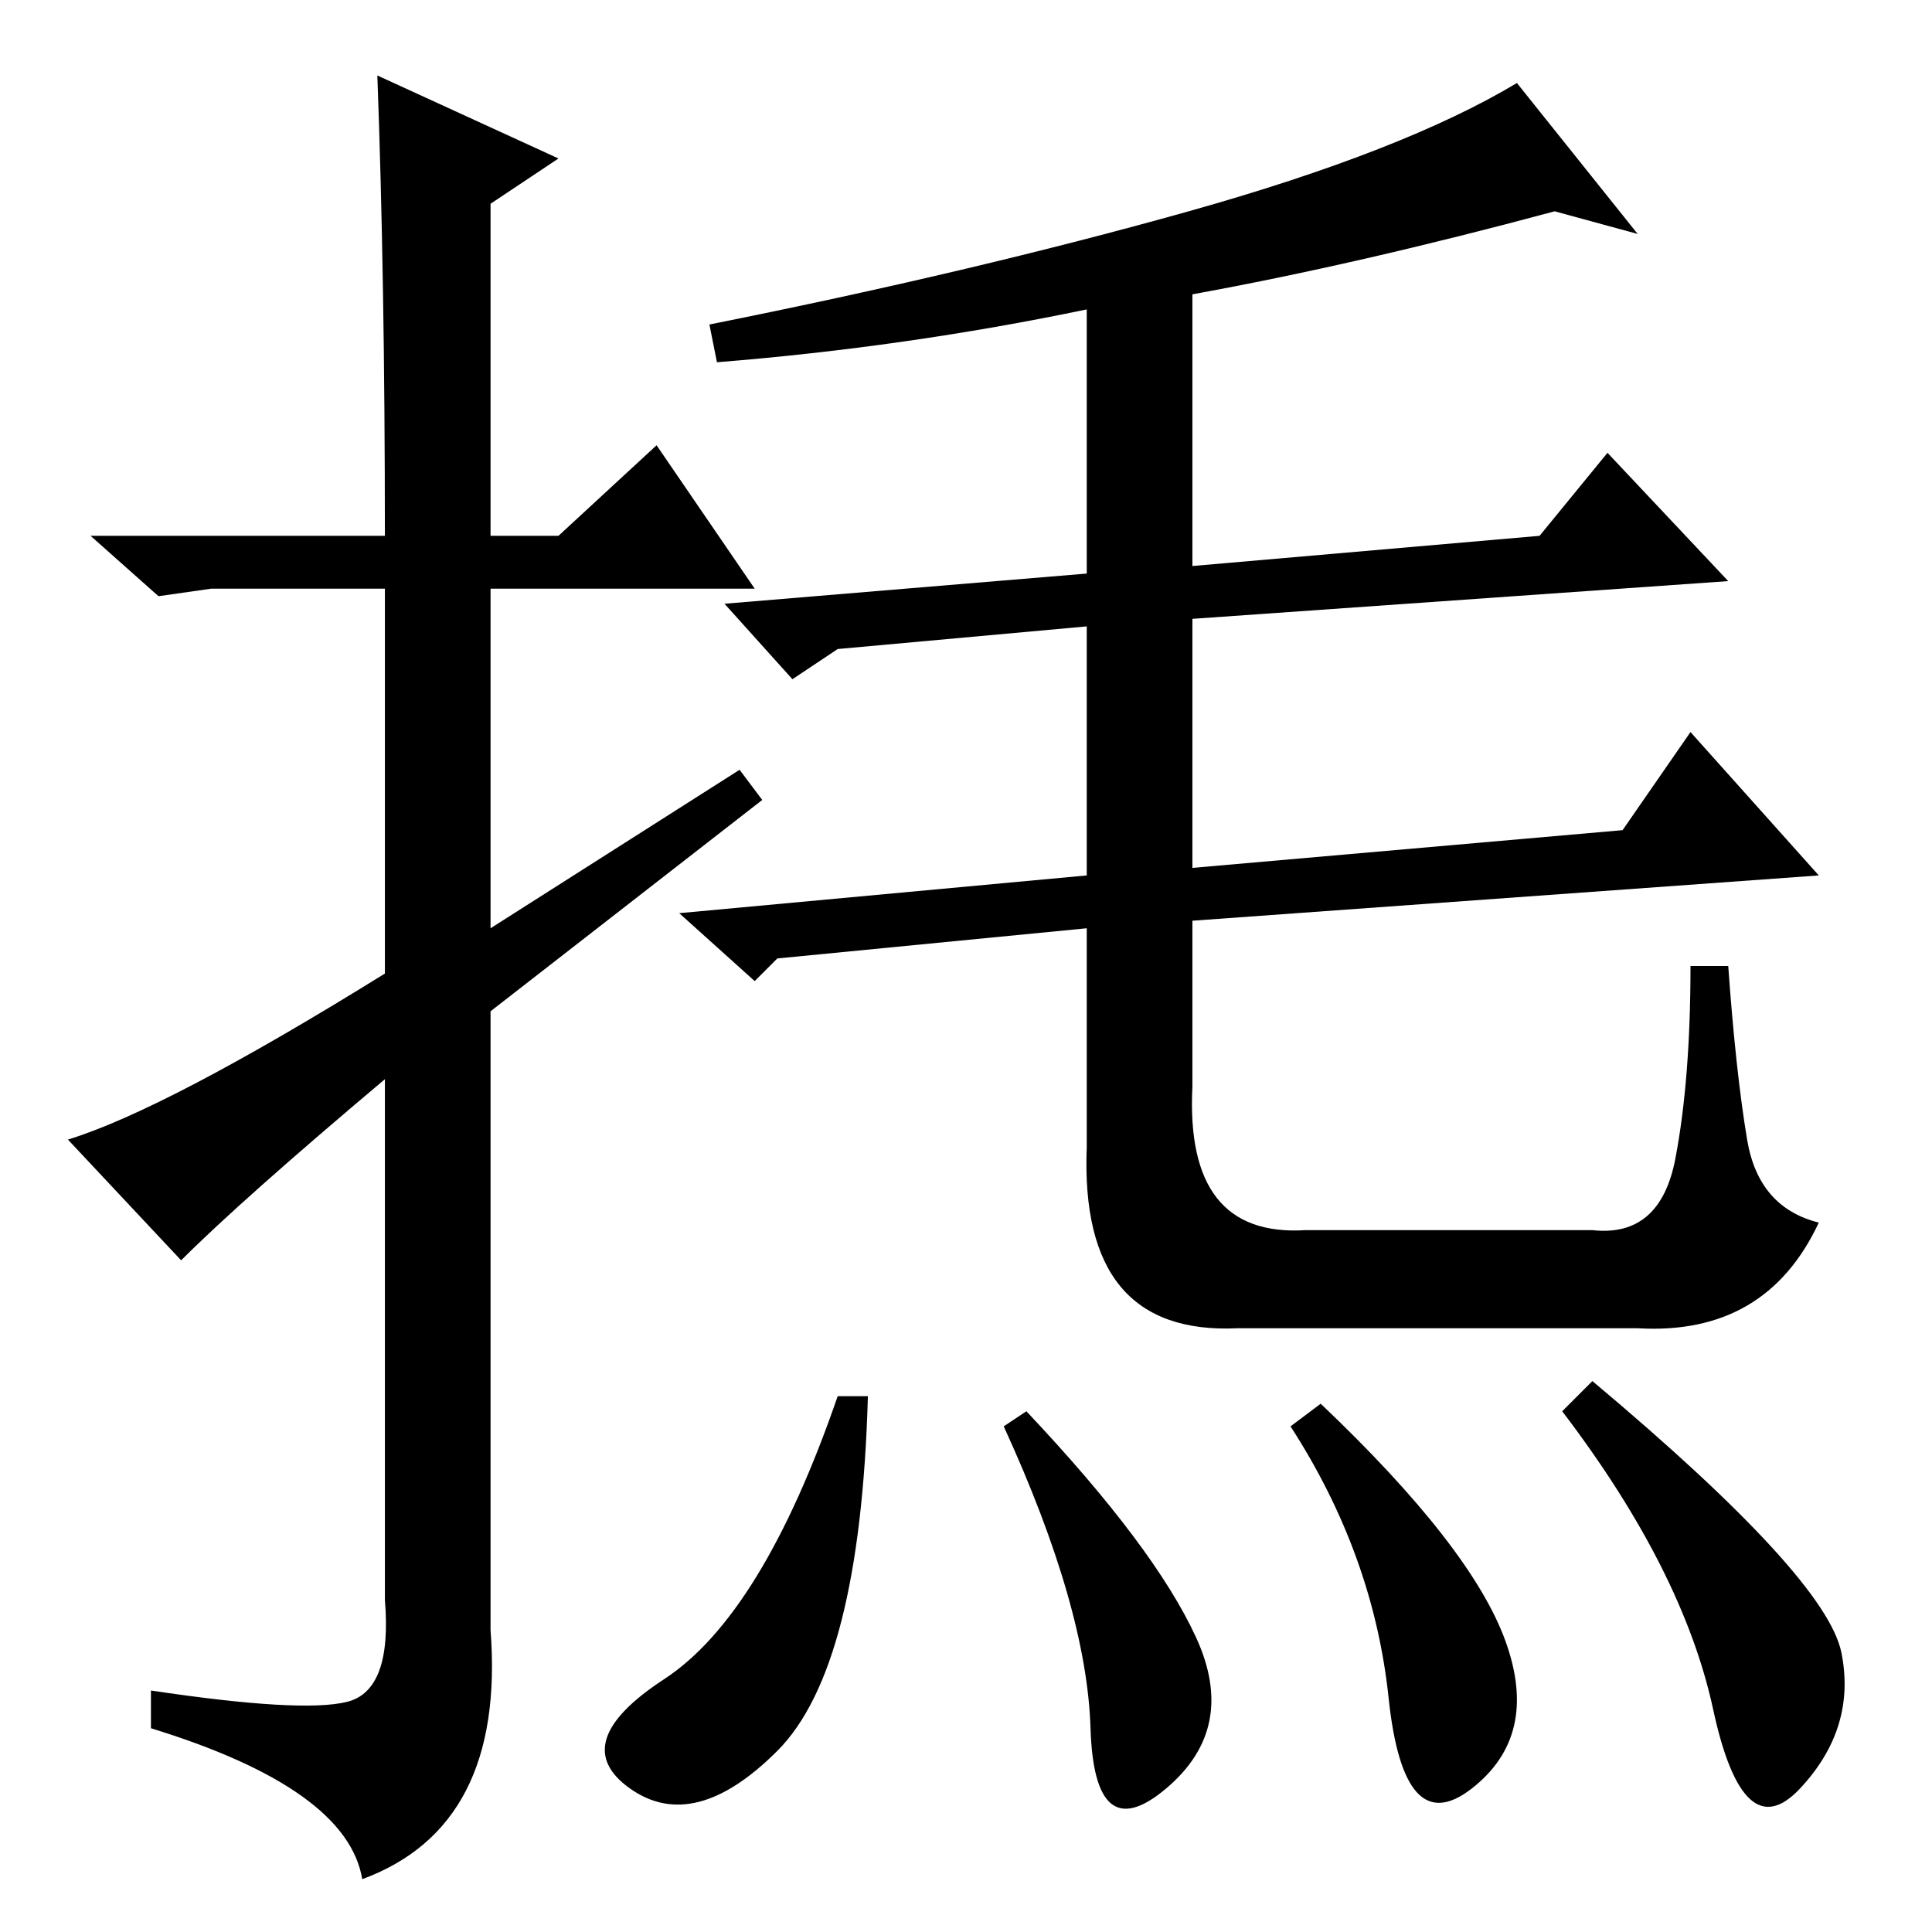 <?xml version="1.0" standalone="no"?>
<!DOCTYPE svg PUBLIC "-//W3C//DTD SVG 1.1//EN" "http://www.w3.org/Graphics/SVG/1.1/DTD/svg11.dtd" >
<svg xmlns="http://www.w3.org/2000/svg" xmlns:xlink="http://www.w3.org/1999/xlink" version="1.1" viewBox="0 -36 256 256">
  <g transform="matrix(1 0 0 -1 0 220)">
   <path fill="currentColor"
d="M24 89l-15 16q13 4 42 22v51h-23l-7 -1l-9 8h39q0 34 -1 61l24 -11l-9 -6v-44h9l13 12l13 -19h-35v-45l33 21l3 -4l-36 -28v-82q2 -26 -17 -33q-2 12 -28 20v5q20 -3 26 -1.5t5 13.5v69q-19 -16 -27 -24zM111 170l-6 -4l-9 10l48 4v35q-24 -5 -49 -7l-1 5q35 7 63.5 15
t43.5 17l16 -20l-11 3q-26 -7 -48 -11v-36l46 4l9 11l16 -17l-71 -5v-33l57 5l9 13l17 -19l-83 -6v-22q-1 -20 15 -19h38q9 -1 11 9.5t2 25.5h5q1 -14 2.5 -23t9.5 -11q-7 -15 -24 -14h-53q-21 -1 -20 24v29l-41 -4l-3 -3l-10 9l54 5v33zM103 24q-11 -11 -19.5 -5t4.5 14.5
t23 37.5h4q-1 -36 -12 -47zM158.5 39q5.5 -12 -4 -20t-10 8t-11.5 40l3 2q17 -18 22.5 -30zM199.5 38.5q4.5 -12.5 -4.5 -19.5t-11 12t-13 36l4 3q20 -19 24.5 -31.5zM244 37q2 -10 -5.5 -18t-11.5 10.5t-20 39.5l4 4q31 -26 33 -36z" />
  </g>

</svg>
